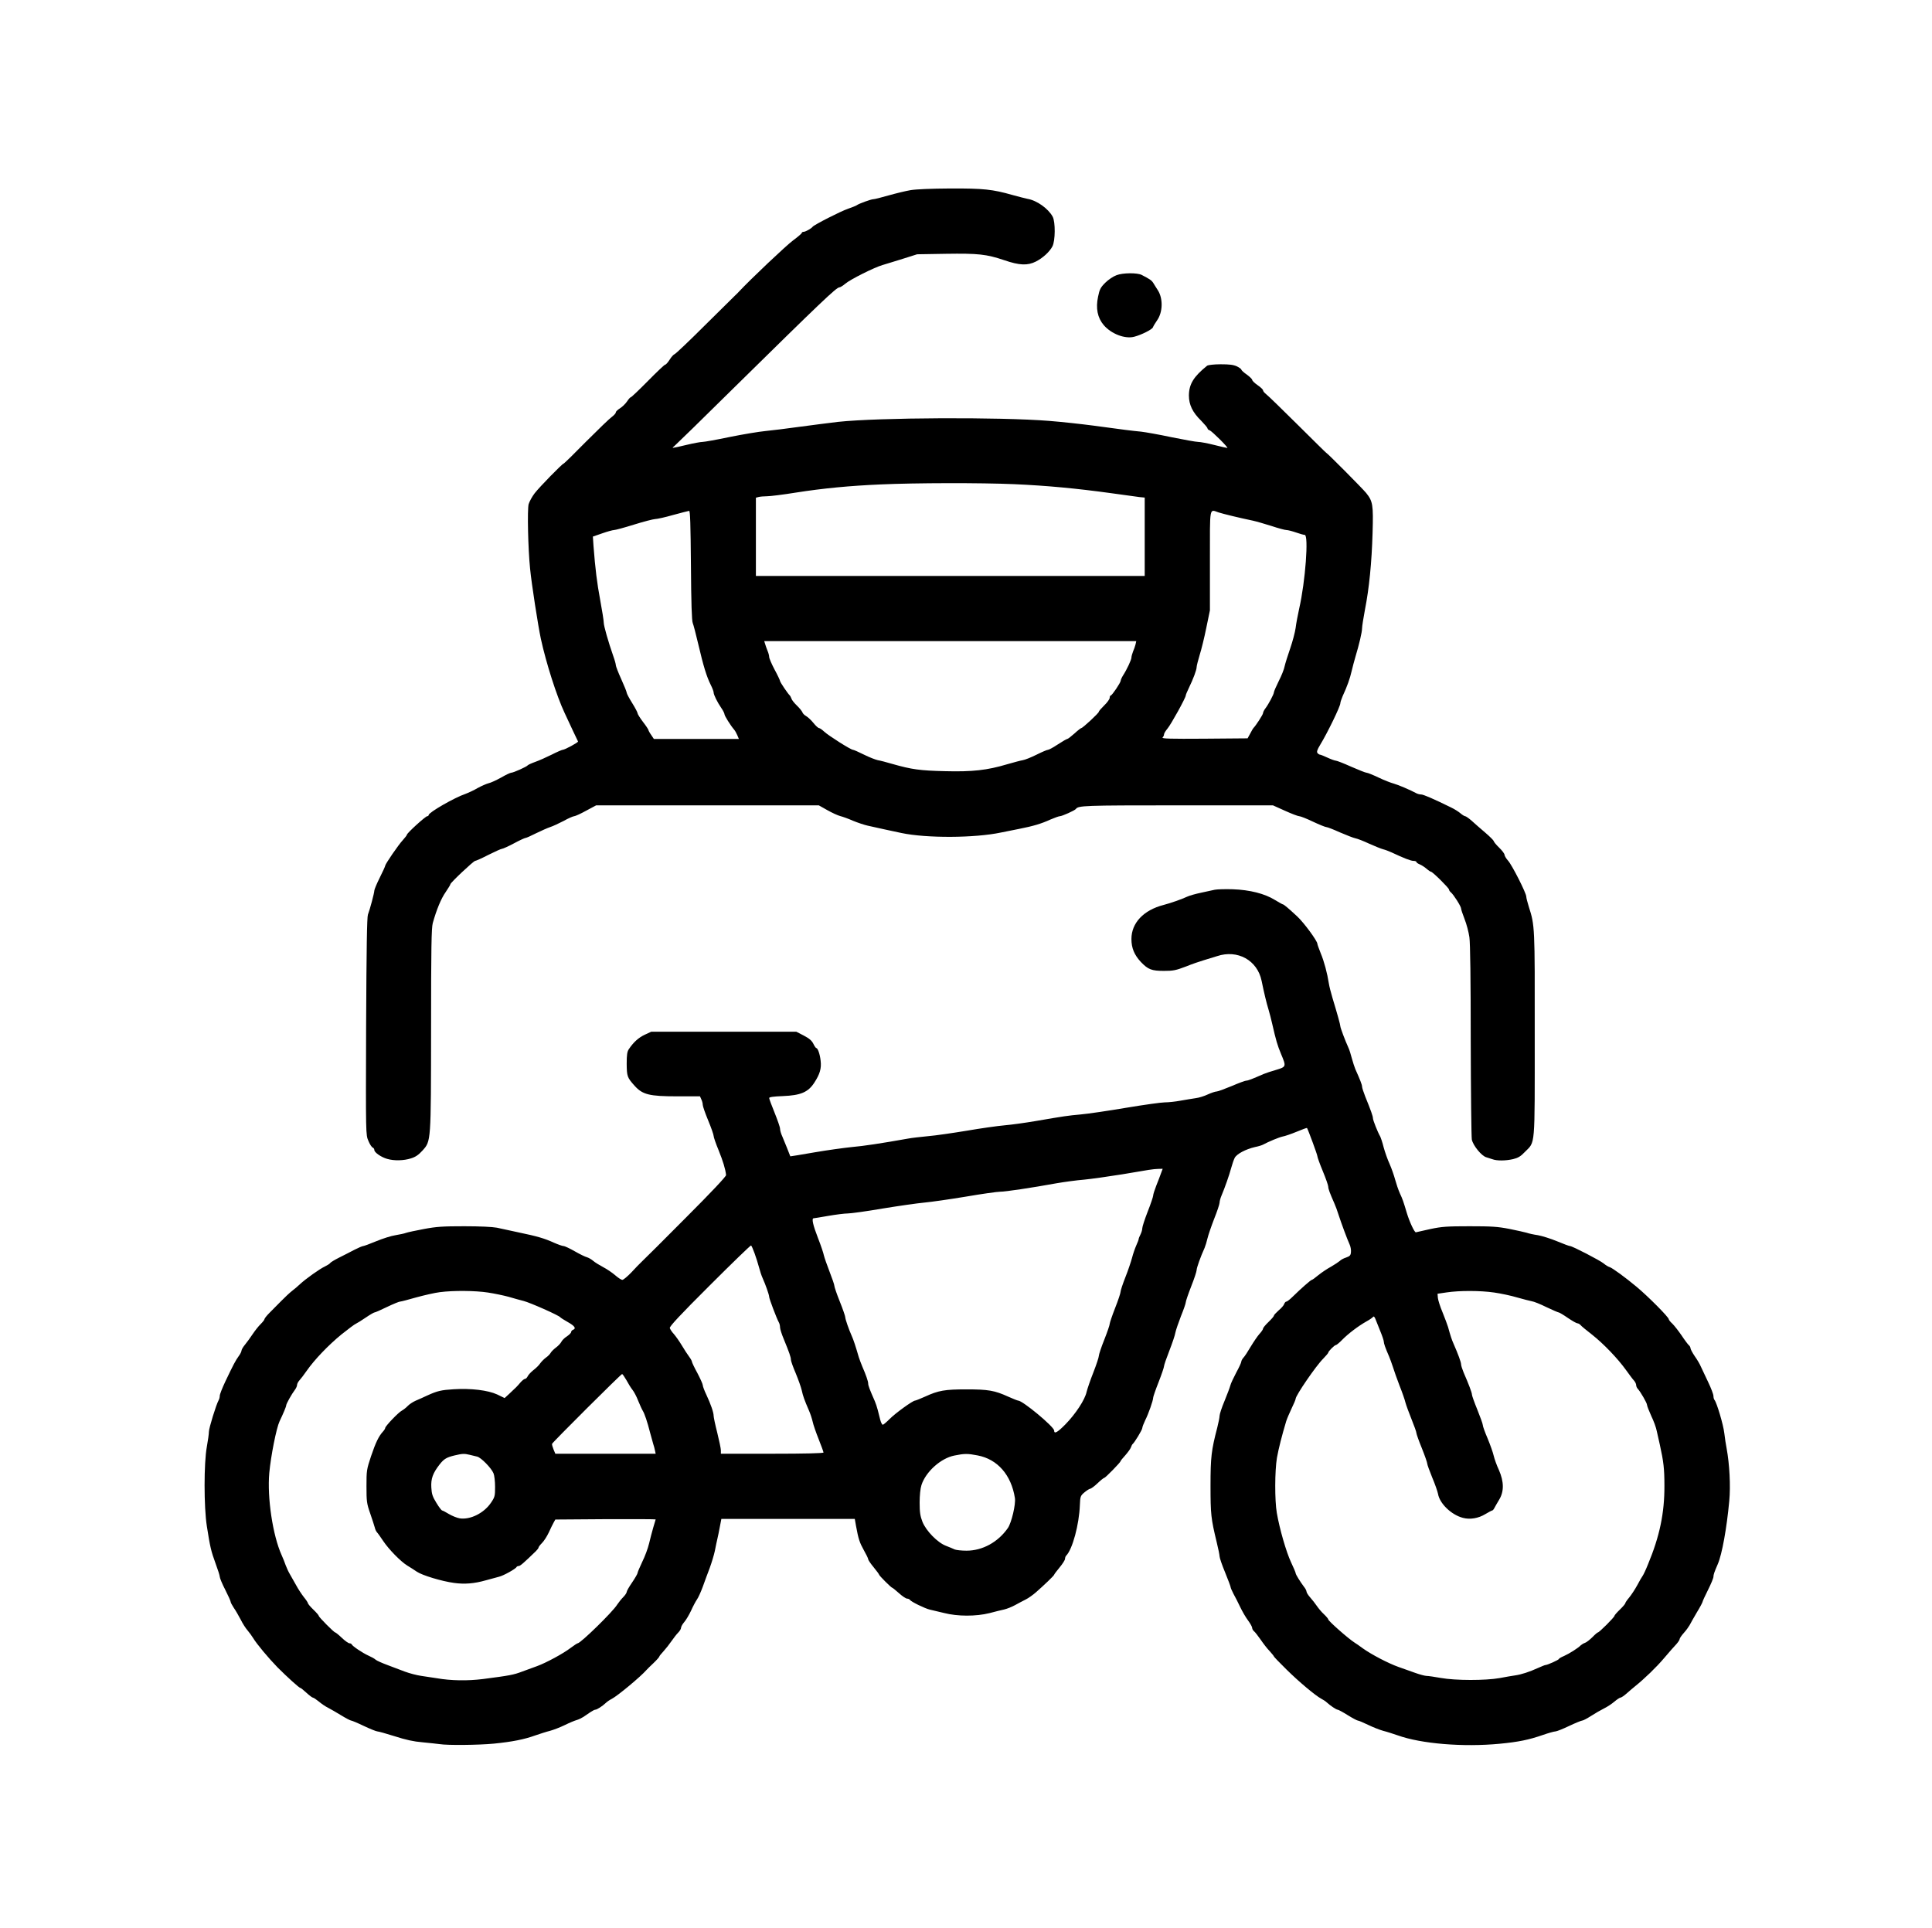 <?xml version="1.0" standalone="no"?>
<!DOCTYPE svg PUBLIC "-//W3C//DTD SVG 20010904//EN"
 "http://www.w3.org/TR/2001/REC-SVG-20010904/DTD/svg10.dtd">
<svg version="1.0" xmlns="http://www.w3.org/2000/svg"
 width="1600pt" height="1597pt" viewBox="0 0 1600 1597"
 preserveAspectRatio="xMidYMid meet">

<g transform="translate(0,1597) scale(0.1,-0.1)"
fill="#000000" stroke="none">
<path d="M7540 14395 c-41 -7 -123 -27 -183 -44 -59 -17 -115 -31 -125 -31
-18 0 -121 -37 -137 -50 -5 -4 -38 -17 -72 -29 -60 -20 -281 -133 -293 -149
-10 -14 -59 -42 -75 -42 -8 0 -15 -4 -15 -9 0 -5 -33 -33 -72 -62 -54 -39
-353 -322 -449 -425 -4 -5 -18 -19 -31 -31 -13 -12 -127 -125 -254 -251 -126
-126 -237 -231 -247 -235 -9 -3 -28 -24 -42 -47 -14 -22 -30 -40 -36 -40 -6 0
-70 -61 -143 -135 -73 -74 -137 -135 -142 -135 -5 0 -19 -16 -32 -36 -13 -19
-39 -44 -58 -56 -18 -11 -34 -26 -34 -33 0 -8 -15 -24 -32 -37 -18 -12 -114
-105 -214 -205 -99 -101 -183 -183 -187 -183 -10 0 -199 -193 -239 -245 -21
-27 -43 -68 -50 -90 -12 -44 -5 -370 12 -535 12 -125 66 -472 89 -580 44 -202
131 -475 197 -615 18 -38 50 -106 70 -150 21 -44 39 -83 41 -86 4 -7 -110 -69
-127 -69 -6 0 -48 -18 -91 -40 -44 -22 -105 -49 -136 -60 -31 -11 -59 -24 -62
-28 -8 -12 -120 -62 -138 -62 -7 0 -46 -18 -85 -41 -40 -22 -86 -43 -102 -46
-16 -4 -56 -21 -89 -39 -32 -19 -78 -40 -102 -49 -92 -31 -305 -154 -305 -175
0 -6 -6 -10 -12 -10 -14 0 -168 -140 -168 -153 0 -4 -15 -24 -34 -45 -36 -38
-146 -199 -146 -212 0 -5 -20 -49 -45 -99 -25 -50 -45 -98 -45 -107 0 -19 -37
-158 -53 -199 -8 -22 -12 -272 -15 -927 -3 -897 -3 -897 19 -947 11 -27 27
-52 35 -55 8 -3 14 -12 14 -20 0 -21 57 -60 106 -74 58 -17 137 -15 197 4 39
12 63 29 96 65 71 80 70 65 71 1009 0 674 3 834 14 875 31 111 69 203 107 257
21 31 39 60 39 65 0 12 192 193 205 193 6 0 56 22 110 50 54 27 105 50 112 50
7 0 52 20 99 45 46 25 90 45 96 45 6 0 45 17 88 39 43 21 95 44 116 51 22 7
72 30 112 51 39 22 79 39 87 39 8 0 53 20 98 45 l84 45 922 0 922 0 71 -40
c39 -22 87 -44 107 -49 20 -5 68 -22 106 -39 39 -16 93 -34 120 -40 28 -6 91
-20 140 -31 50 -11 113 -24 140 -30 208 -44 608 -42 825 4 36 7 103 21 150 30
117 23 184 43 258 77 35 15 71 28 79 28 18 0 125 48 133 60 20 28 65 30 840
30 l792 0 100 -45 c55 -25 108 -45 118 -45 10 0 61 -20 113 -45 53 -25 103
-45 111 -45 9 0 60 -20 113 -44 54 -23 112 -46 128 -49 17 -3 68 -23 115 -45
47 -21 99 -42 115 -46 17 -4 48 -16 70 -26 102 -48 159 -70 181 -70 13 0 24
-4 24 -9 0 -5 13 -14 28 -20 15 -6 41 -23 56 -36 16 -14 33 -25 37 -25 13 0
149 -135 149 -147 0 -6 7 -17 16 -24 22 -18 84 -116 84 -133 0 -8 13 -47 29
-88 16 -40 34 -108 40 -151 7 -50 11 -357 11 -855 1 -427 5 -796 9 -820 10
-49 81 -137 121 -147 14 -4 36 -11 50 -16 37 -14 110 -13 171 1 41 10 63 23
97 59 88 90 82 18 82 972 1 900 1 902 -49 1059 -11 36 -21 73 -21 84 0 29
-118 262 -151 298 -16 18 -29 40 -29 48 0 9 -20 36 -45 60 -25 24 -45 49 -45
55 -1 5 -32 37 -71 70 -39 33 -89 77 -112 98 -23 20 -47 37 -53 37 -6 0 -24
11 -39 24 -15 13 -51 36 -79 49 -138 68 -228 107 -246 107 -11 0 -28 4 -38 9
-52 28 -152 71 -189 81 -23 6 -80 28 -126 50 -46 22 -91 40 -99 40 -9 0 -66
23 -128 50 -62 28 -119 50 -127 50 -8 0 -39 11 -69 25 -30 14 -58 25 -63 25
-5 0 -14 6 -20 13 -8 10 -3 27 22 68 61 100 167 319 167 344 0 9 9 35 19 59
38 82 61 147 75 209 8 34 22 87 31 117 30 99 55 204 55 236 0 16 11 86 24 155
35 177 56 391 63 634 7 236 2 263 -53 332 -32 39 -324 333 -331 333 -2 0 -108
105 -237 233 -128 127 -245 241 -260 252 -14 11 -26 25 -26 32 0 7 -20 26 -45
43 -25 17 -45 37 -45 44 0 6 -20 26 -45 44 -25 17 -45 36 -45 41 0 5 -17 17
-37 27 -29 13 -61 17 -135 17 -53 0 -102 -6 -110 -11 -113 -91 -151 -153 -152
-247 0 -77 30 -140 102 -210 28 -29 52 -57 52 -63 0 -6 8 -13 18 -16 19 -7
159 -146 146 -146 -5 0 -54 11 -109 25 -55 14 -115 25 -132 25 -18 0 -117 18
-221 39 -103 22 -217 42 -252 46 -75 7 -145 16 -395 50 -99 13 -263 31 -365
39 -410 33 -1416 28 -1750 -8 -74 -9 -218 -27 -320 -41 -102 -14 -228 -30
-282 -35 -53 -5 -185 -27 -294 -49 -109 -23 -211 -41 -226 -41 -16 0 -76 -11
-134 -25 -122 -29 -125 -29 -101 -11 10 8 238 230 505 494 709 698 839 822
863 822 8 0 30 14 49 30 40 35 242 136 309 155 25 8 100 30 166 51 l120 38
237 4 c270 4 336 -3 485 -53 125 -43 193 -46 262 -11 57 29 113 80 137 126 24
47 25 201 2 245 -36 67 -131 135 -208 148 -19 4 -75 18 -125 32 -165 47 -240
55 -515 54 -162 -1 -282 -6 -330 -14z m860 -2435 c270 -12 515 -35 805 -75
105 -15 209 -29 233 -32 l42 -4 0 -325 0 -324 -1610 0 -1610 0 0 324 0 324 23
6 c12 3 43 6 69 6 26 0 132 13 237 30 228 36 450 57 706 68 286 13 829 14
1105 2z m-2678 -672 c2 -310 7 -461 15 -478 6 -14 27 -95 47 -180 41 -176 68
-264 102 -332 13 -26 24 -54 24 -63 0 -19 30 -80 65 -131 14 -20 25 -43 25
-50 0 -12 49 -91 79 -126 8 -9 20 -30 27 -47 l13 -31 -352 0 -352 0 -22 33
c-13 18 -23 37 -23 41 0 4 -20 35 -45 67 -25 33 -45 65 -45 72 0 7 -20 45 -45
85 -25 40 -45 78 -45 85 0 7 -20 57 -45 112 -25 55 -45 107 -45 116 0 9 -9 42
-21 75 -41 117 -79 250 -79 277 0 16 -13 99 -29 185 -27 145 -41 257 -56 452
l-5 76 78 27 c42 15 87 27 97 27 11 0 85 20 165 45 80 25 158 45 175 46 16 0
84 15 150 34 66 18 125 33 132 34 9 1 12 -112 15 -451z m4370 438 c41 -13 172
-45 283 -68 28 -6 97 -26 154 -44 57 -19 113 -34 125 -34 12 0 47 -9 79 -20
31 -11 63 -20 72 -20 34 0 6 -385 -46 -612 -11 -51 -25 -122 -29 -158 -5 -36
-25 -112 -45 -170 -20 -58 -41 -124 -46 -147 -4 -24 -26 -79 -49 -124 -22 -44
-40 -86 -40 -93 0 -15 -45 -100 -72 -135 -10 -13 -18 -30 -18 -37 0 -12 -61
-106 -80 -124 -3 -3 -15 -23 -26 -45 l-22 -40 -358 -3 c-281 -2 -356 0 -346
10 7 7 12 18 12 26 0 8 13 29 28 47 28 32 152 256 152 275 0 6 12 34 26 63 36
74 64 149 64 172 0 11 12 56 25 100 14 44 39 145 55 225 l30 145 0 413 c0 459
-6 424 72 398z m-688 -1093 c-4 -16 -13 -42 -21 -60 -7 -18 -13 -40 -13 -49 0
-18 -37 -98 -70 -149 -10 -16 -19 -36 -19 -43 -1 -17 -72 -122 -82 -122 -5 0
-9 -9 -9 -19 0 -11 -20 -39 -45 -63 -24 -24 -45 -47 -45 -53 0 -11 -134 -135
-145 -135 -4 0 -30 -20 -57 -45 -28 -25 -54 -45 -59 -45 -5 0 -40 -20 -78 -45
-38 -25 -74 -45 -82 -45 -8 0 -50 -18 -94 -40 -44 -22 -96 -43 -115 -46 -19
-3 -78 -19 -130 -34 -164 -49 -287 -63 -514 -57 -207 5 -275 14 -436 60 -47
14 -101 28 -120 31 -19 4 -71 24 -115 46 -44 22 -85 40 -91 40 -18 0 -204 118
-239 151 -17 16 -36 29 -42 29 -7 0 -28 19 -47 43 -19 24 -47 49 -61 57 -13 7
-27 21 -30 31 -4 10 -24 35 -46 56 -21 20 -42 46 -45 58 -4 11 -10 22 -13 25
-13 10 -81 110 -81 120 0 5 -20 48 -45 94 -25 47 -45 94 -45 105 0 10 -6 34
-14 52 -7 19 -17 44 -20 57 l-7 22 1541 0 1540 0 -6 -27z"/>
<path d="M9247 13691 c-28 -10 -69 -38 -94 -63 -39 -39 -47 -55 -59 -114 -21
-97 -5 -176 47 -237 63 -73 176 -116 252 -96 61 16 148 60 155 78 3 9 18 34
34 57 49 69 51 184 5 253 -12 19 -29 45 -37 59 -14 21 -29 31 -95 65 -37 19
-156 18 -208 -2z"/>
<path d="M10060 8601 c-19 -4 -71 -16 -115 -25 -43 -9 -93 -23 -110 -31 -50
-23 -138 -54 -199 -70 -166 -43 -266 -149 -266 -282 0 -75 24 -132 78 -190 60
-63 90 -74 191 -74 76 0 98 4 182 36 51 21 117 43 144 51 28 8 79 24 114 35
170 57 334 -34 369 -204 20 -98 40 -182 57 -237 9 -30 23 -84 31 -120 31 -136
43 -177 73 -249 44 -105 44 -106 -41 -132 -40 -11 -86 -27 -103 -34 -94 -41
-129 -55 -144 -55 -9 0 -63 -20 -121 -45 -58 -24 -114 -45 -125 -45 -11 0 -43
-11 -72 -24 -29 -14 -74 -28 -100 -31 -26 -4 -83 -13 -127 -21 -43 -8 -101
-14 -130 -14 -28 0 -172 -20 -321 -45 -148 -25 -317 -50 -375 -55 -110 -10
-130 -13 -375 -55 -82 -14 -197 -30 -255 -35 -58 -5 -199 -25 -315 -45 -115
-19 -259 -40 -320 -45 -60 -6 -135 -14 -165 -20 -219 -39 -370 -62 -465 -70
-60 -6 -200 -25 -310 -44 -110 -19 -200 -34 -200 -33 -2 8 -52 131 -66 164
-11 23 -19 52 -19 65 0 13 -21 72 -45 132 -25 61 -45 115 -45 122 0 8 35 13
113 16 148 6 209 32 260 110 47 72 61 119 53 184 -6 55 -24 104 -36 104 -4 0
-15 16 -24 35 -13 26 -33 44 -79 68 l-62 32 -601 0 -601 0 -54 -25 c-51 -24
-93 -62 -131 -119 -14 -20 -18 -47 -18 -121 1 -104 4 -114 65 -182 66 -74 123
-88 353 -88 l189 0 11 -25 c7 -14 12 -35 12 -46 0 -11 20 -69 45 -129 25 -60
45 -118 45 -128 0 -10 18 -63 41 -118 36 -89 57 -157 62 -206 1 -11 -122 -142
-332 -352 -183 -184 -347 -348 -365 -364 -17 -16 -57 -57 -88 -91 -32 -33 -65
-61 -74 -61 -9 0 -35 17 -59 38 -23 20 -68 51 -99 67 -30 16 -68 39 -83 52
-15 13 -38 26 -51 30 -14 3 -59 25 -101 49 -42 24 -84 44 -94 44 -9 0 -46 13
-80 28 -77 35 -137 53 -292 85 -66 14 -147 32 -180 39 -38 7 -139 12 -270 12
-178 0 -229 -3 -335 -23 -69 -13 -135 -27 -148 -32 -12 -5 -51 -13 -86 -19
-35 -5 -107 -28 -160 -50 -53 -22 -102 -40 -108 -40 -7 0 -40 -14 -73 -31 -33
-18 -90 -46 -127 -65 -36 -18 -69 -38 -73 -44 -4 -7 -24 -19 -44 -29 -42 -19
-160 -103 -207 -147 -18 -17 -47 -42 -66 -56 -18 -14 -59 -52 -90 -84 -32 -33
-76 -77 -98 -99 -22 -22 -40 -45 -40 -51 0 -5 -14 -23 -31 -40 -17 -16 -47
-54 -67 -84 -20 -30 -49 -70 -64 -88 -15 -18 -28 -40 -28 -48 0 -8 -11 -30
-24 -47 -25 -35 -41 -64 -110 -209 -25 -53 -46 -106 -46 -118 0 -11 -4 -28
-10 -38 -20 -36 -80 -230 -80 -260 0 -18 -8 -74 -17 -124 -25 -133 -25 -500 0
-658 27 -173 35 -207 72 -308 19 -51 35 -101 35 -111 0 -10 20 -59 45 -107 25
-49 45 -94 45 -100 0 -6 12 -29 26 -50 15 -21 40 -65 57 -97 16 -33 42 -73 57
-90 15 -18 36 -46 46 -63 29 -49 129 -168 202 -243 80 -80 180 -171 190 -171
4 0 26 -18 50 -40 24 -22 48 -40 53 -40 6 0 28 -15 49 -32 21 -18 56 -42 77
-52 21 -11 70 -39 109 -63 39 -24 76 -43 82 -43 6 0 54 -20 106 -45 53 -25
103 -45 112 -45 9 0 73 -18 143 -40 90 -29 156 -44 231 -50 58 -6 121 -12 140
-15 66 -11 325 -8 450 4 151 15 252 35 343 68 38 13 93 31 122 38 29 8 84 29
123 48 38 19 82 37 97 41 15 4 40 16 56 26 16 11 42 29 59 40 16 11 34 20 40
20 13 0 57 28 86 55 12 12 35 27 51 35 48 25 238 183 286 238 7 8 33 34 60 59
26 25 47 49 47 53 0 4 16 24 35 44 19 21 49 59 66 84 18 26 42 57 55 70 13 13
24 31 24 40 0 9 12 31 26 47 15 17 40 59 57 95 16 36 38 77 49 93 11 15 32 62
48 105 15 42 41 113 58 157 16 44 35 107 42 140 6 33 16 78 21 100 5 22 15 68
21 103 l12 62 552 0 553 0 10 -57 c20 -110 30 -139 65 -202 20 -35 36 -68 36
-75 0 -6 20 -36 45 -66 25 -30 45 -58 45 -61 0 -8 101 -109 109 -109 3 0 28
-20 56 -45 27 -25 58 -45 67 -45 9 0 20 -5 23 -10 10 -16 126 -72 165 -81 19
-4 72 -17 118 -28 112 -29 265 -29 377 -1 44 12 98 25 121 30 22 5 63 21 90
36 27 15 67 36 89 47 22 11 60 38 85 60 66 58 150 138 150 145 0 3 20 30 45
60 25 30 45 62 45 71 0 9 4 21 9 26 53 53 108 259 114 420 3 72 5 77 38 105
19 16 40 29 47 30 7 0 35 20 61 45 26 25 51 45 56 45 9 0 135 129 135 138 0 4
18 26 40 50 21 24 42 53 46 65 4 12 10 24 14 27 15 12 80 118 80 133 0 8 11
37 24 64 27 53 66 164 66 187 0 8 20 66 45 129 25 64 45 123 45 132 0 9 20 67
44 128 24 62 47 129 50 150 4 20 25 82 46 136 22 54 40 106 40 115 0 9 20 68
45 132 25 63 45 124 45 135 0 19 32 109 66 184 7 17 18 52 24 79 6 26 31 99
55 161 25 62 45 123 45 134 0 12 7 38 16 59 28 66 65 172 80 228 8 30 21 68
29 84 17 33 91 72 168 90 26 5 55 14 65 19 48 26 135 62 164 68 18 3 71 21
117 40 45 19 84 33 85 31 10 -16 86 -222 86 -234 0 -8 20 -64 45 -124 25 -60
45 -118 45 -128 0 -19 13 -53 50 -137 10 -22 26 -65 35 -95 23 -71 73 -206 92
-247 8 -17 13 -46 11 -63 -2 -27 -9 -34 -40 -45 -20 -6 -44 -19 -52 -28 -9 -8
-42 -30 -73 -48 -32 -17 -79 -49 -105 -70 -26 -22 -50 -39 -54 -39 -8 0 -91
-73 -154 -135 -25 -25 -50 -45 -57 -45 -6 0 -14 -9 -18 -20 -3 -11 -24 -35
-46 -53 -21 -19 -39 -38 -39 -43 0 -6 -20 -29 -45 -53 -25 -24 -45 -48 -45
-55 0 -6 -13 -26 -30 -44 -16 -18 -48 -65 -72 -105 -23 -39 -50 -81 -60 -91
-10 -11 -18 -26 -18 -33 0 -8 -19 -49 -42 -91 -22 -42 -45 -90 -49 -107 -4
-16 -26 -74 -48 -128 -23 -54 -41 -110 -41 -123 0 -13 -9 -57 -19 -97 -49
-188 -56 -244 -56 -482 0 -238 4 -272 51 -467 13 -53 24 -107 24 -118 0 -12
20 -71 45 -131 25 -61 45 -115 46 -122 0 -7 11 -32 24 -57 14 -25 39 -74 56
-110 17 -36 46 -86 65 -111 19 -26 34 -53 34 -62 0 -8 7 -21 16 -28 9 -7 33
-39 55 -70 21 -31 54 -74 74 -94 19 -21 35 -41 35 -44 0 -3 46 -51 103 -107
105 -104 242 -218 289 -243 15 -8 36 -21 45 -30 29 -27 80 -61 91 -61 6 0 43
-20 83 -45 40 -25 78 -45 84 -45 7 0 44 -16 84 -35 41 -20 97 -42 126 -50 29
-7 84 -25 122 -38 193 -69 539 -98 843 -69 157 15 243 33 358 73 46 16 92 29
103 29 10 0 61 20 113 45 53 25 102 45 109 45 8 0 40 17 73 38 32 21 81 49
107 62 27 13 66 39 87 57 21 18 44 33 50 33 7 0 32 17 55 38 23 20 53 46 66
56 77 62 177 158 241 234 40 47 85 99 101 115 15 17 27 35 27 42 0 6 15 29 34
50 19 21 40 50 48 64 7 14 34 62 60 106 27 44 48 84 48 89 0 4 20 49 45 98 25
50 45 98 45 109 0 17 6 36 36 105 35 81 74 296 95 523 12 125 2 306 -22 436
-6 28 -14 84 -19 125 -8 71 -63 254 -81 275 -5 5 -9 20 -9 33 0 14 -20 66 -44
116 -24 50 -51 107 -60 127 -8 20 -31 59 -51 87 -19 28 -35 58 -35 66 0 7 -6
19 -14 25 -7 6 -35 43 -60 81 -26 38 -60 81 -76 97 -17 15 -30 32 -30 37 0 17
-171 189 -267 269 -91 76 -198 154 -221 162 -12 3 -35 17 -50 30 -31 26 -261
145 -280 145 -7 0 -55 18 -108 40 -53 22 -124 44 -158 50 -35 5 -76 14 -92 20
-16 5 -81 19 -144 32 -98 19 -148 22 -330 22 -186 0 -230 -3 -324 -23 -60 -13
-114 -25 -120 -27 -11 -4 -53 86 -75 159 -29 97 -35 115 -58 164 -13 29 -30
80 -39 113 -9 34 -29 91 -45 128 -17 36 -39 99 -50 139 -10 41 -24 81 -29 91
-21 36 -60 135 -60 151 0 16 -16 62 -64 180 -14 36 -26 72 -26 82 0 15 -17 58
-56 145 -7 17 -20 57 -29 90 -8 32 -21 73 -29 89 -26 57 -66 163 -66 176 0 12
-24 99 -65 234 -13 44 -27 98 -30 120 -13 84 -39 182 -67 249 -15 38 -28 73
-28 79 0 24 -112 176 -167 227 -71 66 -111 100 -119 100 -3 0 -32 16 -65 36
-85 53 -209 84 -349 89 -63 2 -131 0 -150 -4z m-445 -2348 c-7 -21 -25 -67
-39 -102 -14 -36 -26 -73 -26 -83 0 -9 -20 -69 -45 -132 -25 -64 -45 -126 -45
-138 0 -13 -7 -36 -15 -52 -8 -15 -15 -33 -15 -38 0 -5 -9 -29 -20 -53 -11
-25 -27 -71 -35 -103 -9 -33 -33 -105 -55 -160 -22 -56 -40 -110 -40 -121 0
-10 -20 -71 -45 -134 -25 -64 -45 -123 -45 -132 0 -9 -20 -68 -45 -131 -25
-62 -45 -123 -45 -134 0 -11 -20 -72 -45 -136 -25 -63 -50 -136 -56 -161 -14
-66 -91 -183 -176 -270 -66 -67 -93 -82 -93 -51 0 31 -261 248 -298 248 -5 0
-43 15 -83 33 -112 51 -165 60 -345 60 -180 0 -232 -9 -343 -60 -40 -18 -78
-33 -83 -33 -19 0 -164 -105 -210 -152 -26 -26 -52 -48 -57 -48 -6 0 -15 18
-21 40 -5 22 -15 59 -21 83 -6 23 -17 56 -24 72 -42 95 -55 129 -55 146 0 19
-19 73 -50 144 -9 22 -22 56 -28 75 -25 87 -45 147 -58 175 -25 56 -54 140
-54 156 0 8 -20 67 -45 129 -25 62 -45 121 -45 130 0 9 -18 62 -40 118 -22 57
-43 117 -47 135 -3 17 -25 83 -49 144 -41 105 -54 163 -36 163 4 0 59 9 122
20 63 11 136 20 161 20 25 0 156 18 290 41 134 22 289 44 344 49 55 5 209 27
342 49 133 23 262 41 285 41 44 0 259 32 468 70 63 11 166 25 228 30 62 6 203
26 315 44 235 40 250 43 299 45 l37 1 -14 -37z m-3366 -663 c12 -33 29 -86 37
-117 8 -31 21 -70 29 -87 24 -53 55 -140 55 -157 0 -15 62 -179 80 -211 6 -10
10 -29 10 -42 0 -13 14 -57 31 -97 45 -110 59 -149 59 -171 0 -10 18 -61 40
-112 21 -51 44 -115 50 -142 10 -46 20 -75 61 -170 10 -23 23 -62 29 -88 5
-25 28 -91 50 -146 22 -55 40 -105 40 -110 0 -6 -154 -10 -425 -10 l-425 0 0
28 c0 15 -14 81 -30 146 -17 66 -30 129 -30 140 0 28 -24 97 -60 174 -17 35
-30 71 -30 80 0 9 -21 55 -45 101 -25 45 -45 88 -45 94 0 5 -10 24 -23 41 -13
17 -40 59 -61 94 -21 35 -51 77 -66 94 -16 17 -30 39 -33 49 -3 13 85 108 331
353 184 184 338 333 342 331 4 -2 17 -32 29 -65z m-2208 -325 c53 -8 129 -24
170 -35 41 -12 97 -28 126 -35 52 -13 294 -120 303 -135 3 -4 31 -22 63 -40
57 -32 71 -53 42 -64 -8 -3 -15 -11 -15 -18 0 -7 -16 -23 -35 -36 -20 -12 -40
-33 -46 -45 -6 -12 -25 -33 -44 -47 -19 -14 -39 -34 -45 -45 -6 -11 -24 -29
-39 -39 -15 -11 -36 -32 -47 -47 -10 -16 -36 -41 -56 -56 -20 -16 -41 -38 -47
-50 -6 -13 -16 -23 -23 -23 -7 0 -24 -14 -38 -30 -27 -32 -38 -43 -94 -95
l-37 -34 -62 30 c-76 35 -217 52 -360 43 -102 -6 -136 -14 -217 -51 -30 -14
-74 -34 -98 -44 -23 -10 -53 -30 -66 -44 -12 -13 -34 -30 -48 -38 -28 -14
-138 -129 -138 -144 0 -5 -8 -18 -18 -29 -36 -39 -61 -92 -99 -204 -37 -111
-38 -120 -38 -250 0 -125 2 -142 31 -225 17 -49 34 -102 38 -117 3 -15 12 -33
19 -40 7 -7 29 -39 50 -70 45 -68 145 -171 201 -205 23 -14 58 -36 78 -50 44
-30 205 -79 308 -93 87 -12 167 -6 265 22 39 11 87 24 107 29 38 9 140 66 146
81 2 4 10 8 18 8 12 0 43 27 142 123 12 12 22 25 22 30 0 5 13 22 29 38 16 16
41 55 56 87 14 31 32 68 40 82 l14 25 415 3 c229 1 416 0 416 -2 0 -2 -9 -32
-20 -67 -10 -35 -26 -95 -35 -134 -9 -38 -34 -106 -56 -150 -21 -45 -39 -86
-39 -93 0 -6 -20 -41 -45 -78 -25 -36 -45 -71 -45 -79 0 -7 -13 -27 -29 -43
-16 -16 -38 -44 -50 -62 -34 -57 -303 -320 -327 -320 -4 0 -30 -17 -58 -38
-61 -47 -204 -124 -278 -151 -29 -10 -84 -31 -123 -45 -71 -27 -102 -33 -325
-62 -129 -16 -265 -14 -385 7 -33 5 -90 14 -126 19 -36 5 -97 21 -135 35 -38
15 -105 40 -148 56 -43 16 -86 35 -95 43 -9 9 -37 24 -62 35 -46 21 -132 78
-137 93 -2 4 -10 8 -18 8 -8 0 -37 20 -63 45 -26 25 -51 45 -55 45 -10 0 -136
127 -136 137 0 5 -20 28 -45 52 -25 24 -45 48 -45 53 0 5 -15 28 -34 51 -18
23 -47 67 -63 97 -17 30 -40 71 -51 90 -12 20 -28 54 -36 76 -7 22 -23 60 -34
85 -73 162 -120 474 -102 679 13 142 59 373 85 428 31 65 55 122 55 132 0 13
45 93 72 129 10 13 18 31 18 40 0 10 9 27 20 39 11 12 38 47 60 79 65 93 180
213 289 302 56 45 110 85 119 88 9 4 45 26 80 50 35 24 68 43 73 43 6 0 52 20
103 45 52 25 101 45 109 45 8 0 69 16 135 35 66 18 153 38 194 43 114 15 294
13 399 -3z m8334 0 c55 -8 141 -26 190 -41 50 -14 104 -28 120 -31 17 -2 72
-24 122 -49 51 -24 97 -44 102 -44 5 0 39 -20 75 -45 37 -25 72 -45 80 -45 7
0 19 -7 26 -15 7 -9 50 -44 95 -79 95 -75 213 -198 281 -293 27 -37 56 -77 66
-87 10 -11 18 -28 18 -37 0 -10 6 -24 13 -31 22 -23 77 -118 77 -134 0 -8 16
-49 35 -91 20 -41 41 -98 46 -127 6 -28 17 -78 25 -111 31 -141 38 -198 38
-340 1 -225 -39 -418 -136 -651 -18 -45 -38 -87 -44 -95 -6 -8 -27 -43 -45
-78 -19 -35 -49 -80 -66 -101 -18 -21 -33 -43 -33 -48 0 -5 -20 -29 -45 -53
-25 -24 -45 -47 -45 -52 0 -11 -126 -137 -137 -137 -4 0 -25 -18 -46 -40 -22
-21 -48 -42 -60 -46 -12 -4 -27 -13 -35 -20 -23 -24 -95 -69 -139 -89 -24 -10
-43 -21 -43 -25 0 -7 -95 -50 -111 -50 -5 0 -32 -11 -61 -24 -72 -33 -140 -55
-191 -62 -23 -3 -80 -13 -127 -22 -117 -21 -366 -21 -488 1 -50 9 -104 17
-120 17 -15 1 -56 12 -92 25 -36 13 -98 35 -138 49 -85 30 -226 104 -297 155
-27 20 -57 41 -66 46 -51 32 -219 180 -219 193 0 5 -16 24 -36 43 -20 18 -46
50 -59 69 -13 19 -37 50 -54 69 -17 19 -31 41 -31 49 0 7 -9 26 -21 40 -32 43
-69 102 -69 113 0 5 -17 46 -39 92 -39 84 -94 273 -117 407 -18 105 -17 348 1
456 14 78 41 184 77 304 6 19 26 66 44 104 19 39 34 75 34 81 0 27 169 274
228 332 23 24 42 46 42 50 0 11 52 63 63 63 5 0 29 19 52 43 51 52 133 114
200 152 28 15 53 33 57 39 4 6 11 0 17 -14 5 -14 23 -59 40 -100 17 -41 31
-82 31 -91 0 -16 13 -53 44 -124 7 -16 21 -55 31 -85 9 -30 34 -100 55 -155
22 -55 44 -118 49 -140 6 -23 29 -85 51 -140 22 -54 40 -105 40 -113 0 -8 20
-65 45 -126 25 -62 45 -120 45 -129 0 -8 19 -60 41 -114 23 -54 44 -115 48
-135 13 -80 110 -174 206 -199 59 -16 129 -4 186 31 27 16 53 30 57 30 4 0 12
9 17 19 6 11 23 42 39 68 43 69 42 151 -1 249 -18 38 -37 92 -43 118 -6 27
-29 91 -50 142 -22 51 -40 101 -40 111 0 10 -21 67 -45 127 -25 61 -45 117
-45 126 0 16 -28 89 -69 183 -11 27 -21 57 -21 68 0 17 -24 83 -64 174 -13 29
-24 62 -44 135 -6 19 -26 73 -45 120 -20 47 -37 101 -39 120 l-3 35 75 11
c106 16 278 16 395 -1z m-7187 -726 c15 -28 37 -64 50 -80 13 -16 34 -56 47
-90 14 -34 31 -72 38 -83 15 -24 38 -91 62 -186 10 -36 21 -76 25 -90 5 -14
11 -37 14 -52 l6 -28 -415 0 -416 0 -15 36 c-8 20 -14 40 -12 46 5 14 571 578
580 578 4 0 20 -23 36 -51z m-1298 -618 c19 -5 47 -12 62 -15 31 -7 117 -94
135 -138 7 -16 13 -67 13 -112 0 -76 -2 -85 -34 -132 -58 -86 -172 -143 -260
-129 -22 4 -62 20 -89 36 -26 16 -51 29 -56 29 -4 0 -26 28 -47 63 -32 52 -39
73 -42 128 -4 72 12 118 70 192 35 44 56 57 123 73 63 15 81 16 125 5z m4206
-5 c165 -31 279 -162 309 -353 8 -52 -28 -204 -58 -248 -82 -118 -211 -188
-343 -188 -41 0 -84 5 -97 10 -12 6 -44 19 -72 30 -70 26 -166 124 -196 200
-18 47 -23 78 -23 158 0 59 6 118 15 145 35 110 160 223 273 245 83 17 110 17
192 1z"/>
</g>
</svg>
